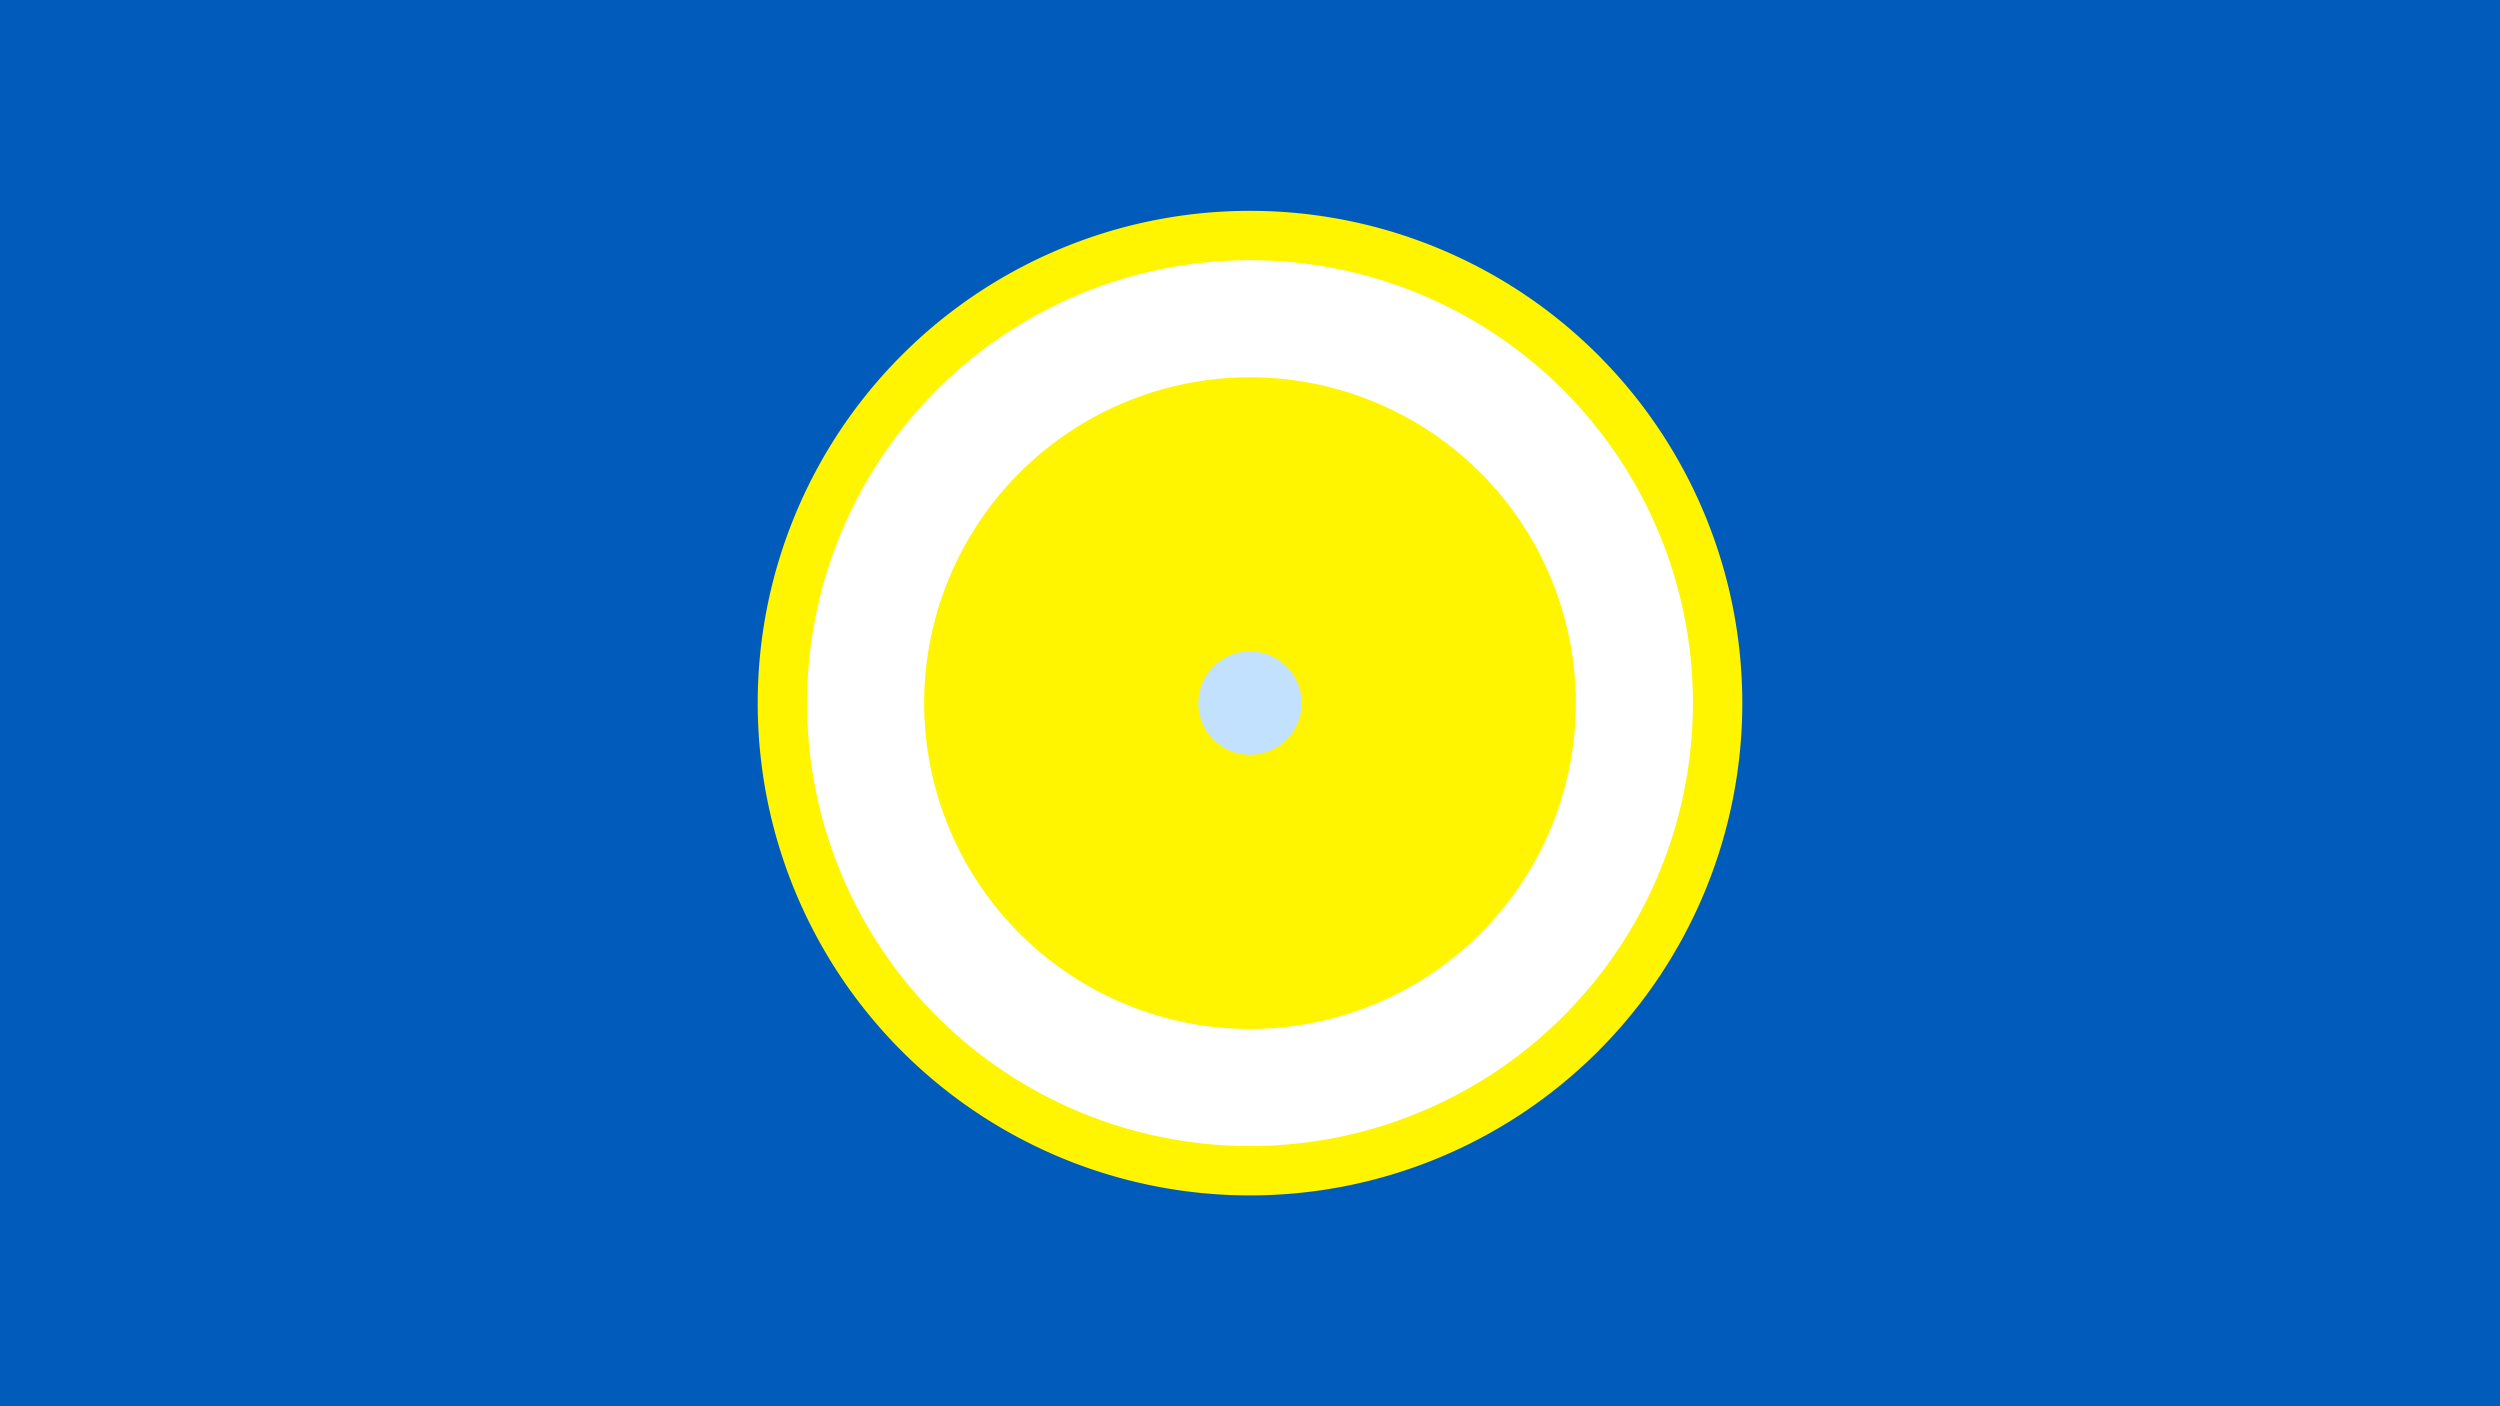 <svg width="1200" height="675" viewBox="-500 -500 1200 675" xmlns="http://www.w3.org/2000/svg"><title>19517-10288221148</title><path d="M-500-500h1200v675h-1200z" fill="#005bbb"/><path d="M336.3-162.5a236.3 236.3 0 1 1-472.6 0 236.3 236.3 0 1 1 472.6 0z" fill="#fff500"/><path d="M312.6-162.5a212.6 212.6 0 1 1-425.2 0 212.6 212.6 0 1 1 425.2 0z m-369 0a156.4 156.4 0 1 0 312.8 0 156.4 156.4 0 1 0-312.8 0z" fill="#fff"/><path d="M124.8-162.5a24.8 24.8 0 1 1-49.6 0 24.8 24.8 0 1 1 49.6 0z" fill="#c2e1ff"/></svg>